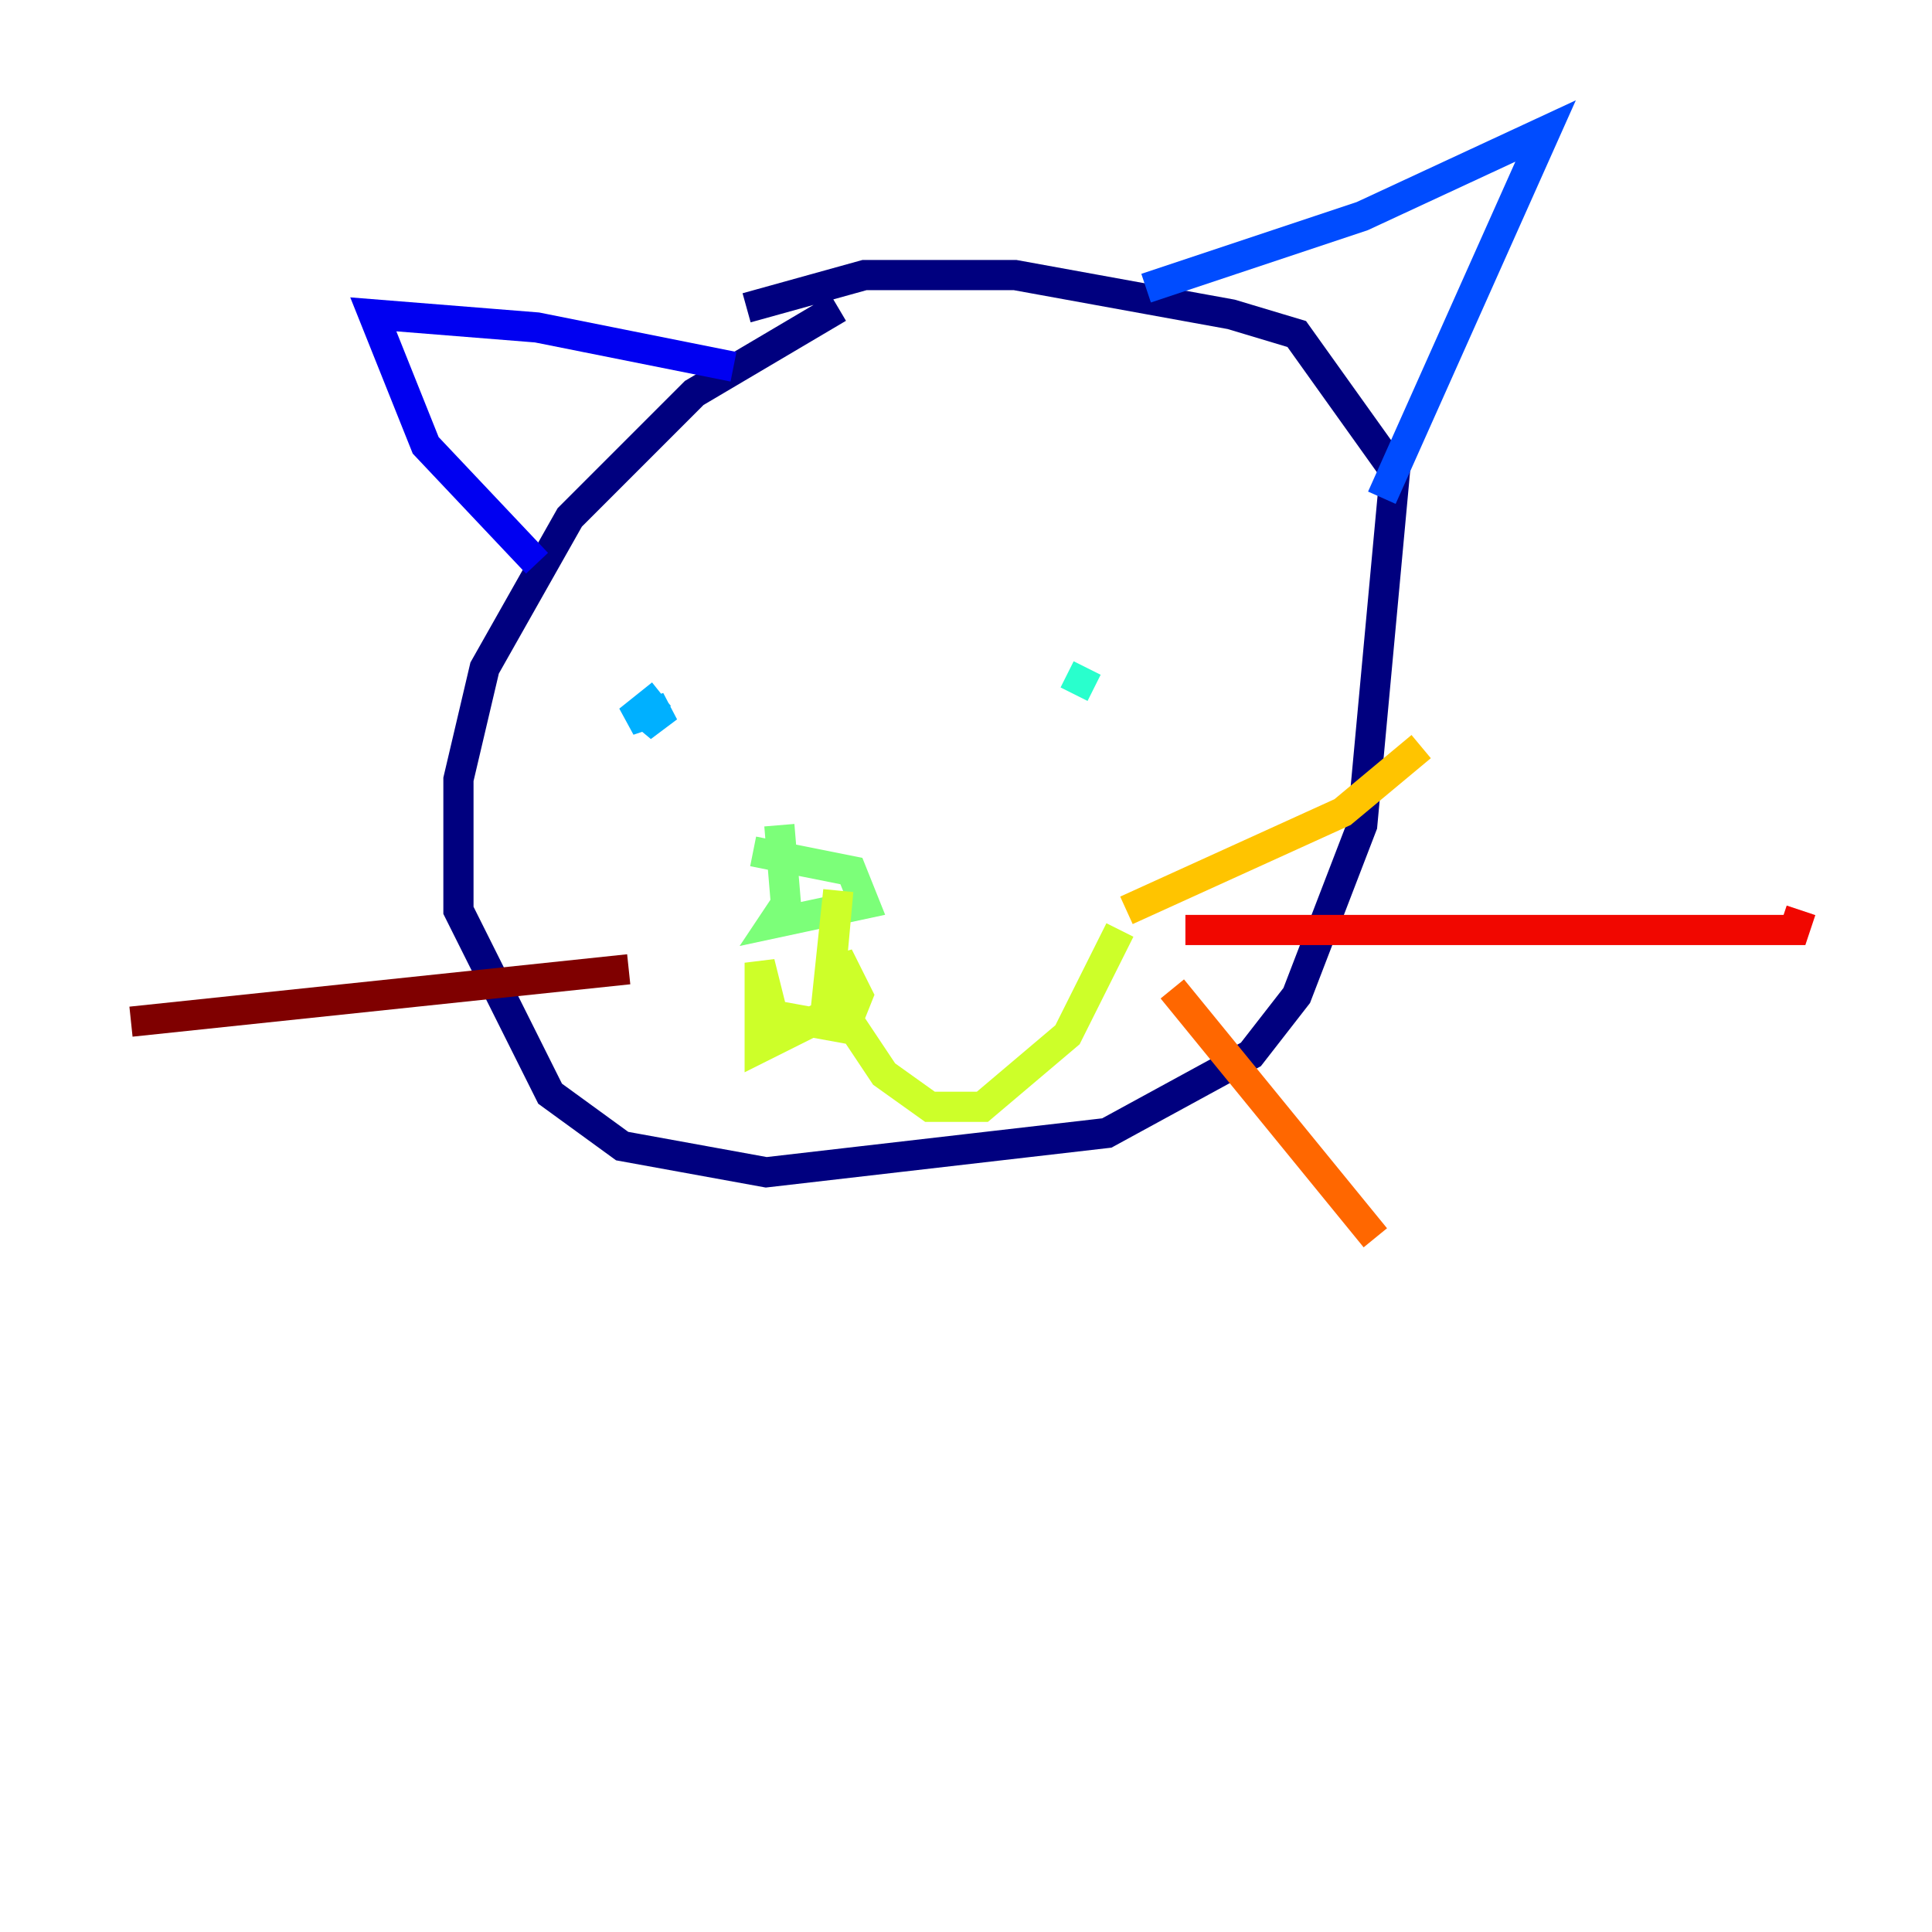 <?xml version="1.0" encoding="utf-8" ?>
<svg baseProfile="tiny" height="128" version="1.2" viewBox="0,0,128,128" width="128" xmlns="http://www.w3.org/2000/svg" xmlns:ev="http://www.w3.org/2001/xml-events" xmlns:xlink="http://www.w3.org/1999/xlink"><defs /><polyline fill="none" points="55.539,20.393 45.993,26.034 37.749,34.278 32.108,44.258 30.373,51.634 30.373,60.312 36.447,72.461 41.22,75.932 50.766,77.668 73.329,75.064 82.875,69.858 85.912,65.953 90.251,54.671 92.42,31.241 85.912,22.129 81.573,20.827 67.254,18.224 57.275,18.224 49.464,20.393" stroke="#00007f" stroke-width="2" /><polyline fill="none" points="48.597,24.298 35.58,21.695 24.732,20.827 28.203,29.505 35.58,37.315" stroke="#0000f1" stroke-width="2" /><polyline fill="none" points="75.932,19.091 90.251,14.319 102.4,8.678 91.552,32.976" stroke="#004cff" stroke-width="2" /><polyline fill="none" points="43.824,45.993 41.654,47.729 44.258,46.861 42.522,48.163 42.956,47.295" stroke="#00b0ff" stroke-width="2" /><polyline fill="none" points="71.159,45.993 72.027,44.258" stroke="#29ffcd" stroke-width="2" /><polyline fill="none" points="51.634,54.671 52.068,59.878 51.2,61.18 57.275,59.878 56.407,57.709 49.898,56.407" stroke="#7cff79" stroke-width="2" /><polyline fill="none" points="55.105,63.783 55.539,59.01 54.671,67.254 50.332,69.424 50.332,63.783 51.2,67.254 55.973,68.122 56.841,65.953 55.539,63.349 55.973,67.254 58.576,71.159 61.614,73.329 65.085,73.329 70.725,68.556 74.197,61.614" stroke="#cdff29" stroke-width="2" /><polyline fill="none" points="74.63,60.312 88.949,53.803 94.156,49.464" stroke="#ffc400" stroke-width="2" /><polyline fill="none" points="77.668,65.519 91.119,82.007" stroke="#ff6700" stroke-width="2" /><polyline fill="none" points="78.536,61.614 118.888,61.614 119.322,60.312" stroke="#f10700" stroke-width="2" /><polyline fill="none" points="8.678,67.688 41.654,64.217" stroke="#7f0000" stroke-width="2" /></svg>